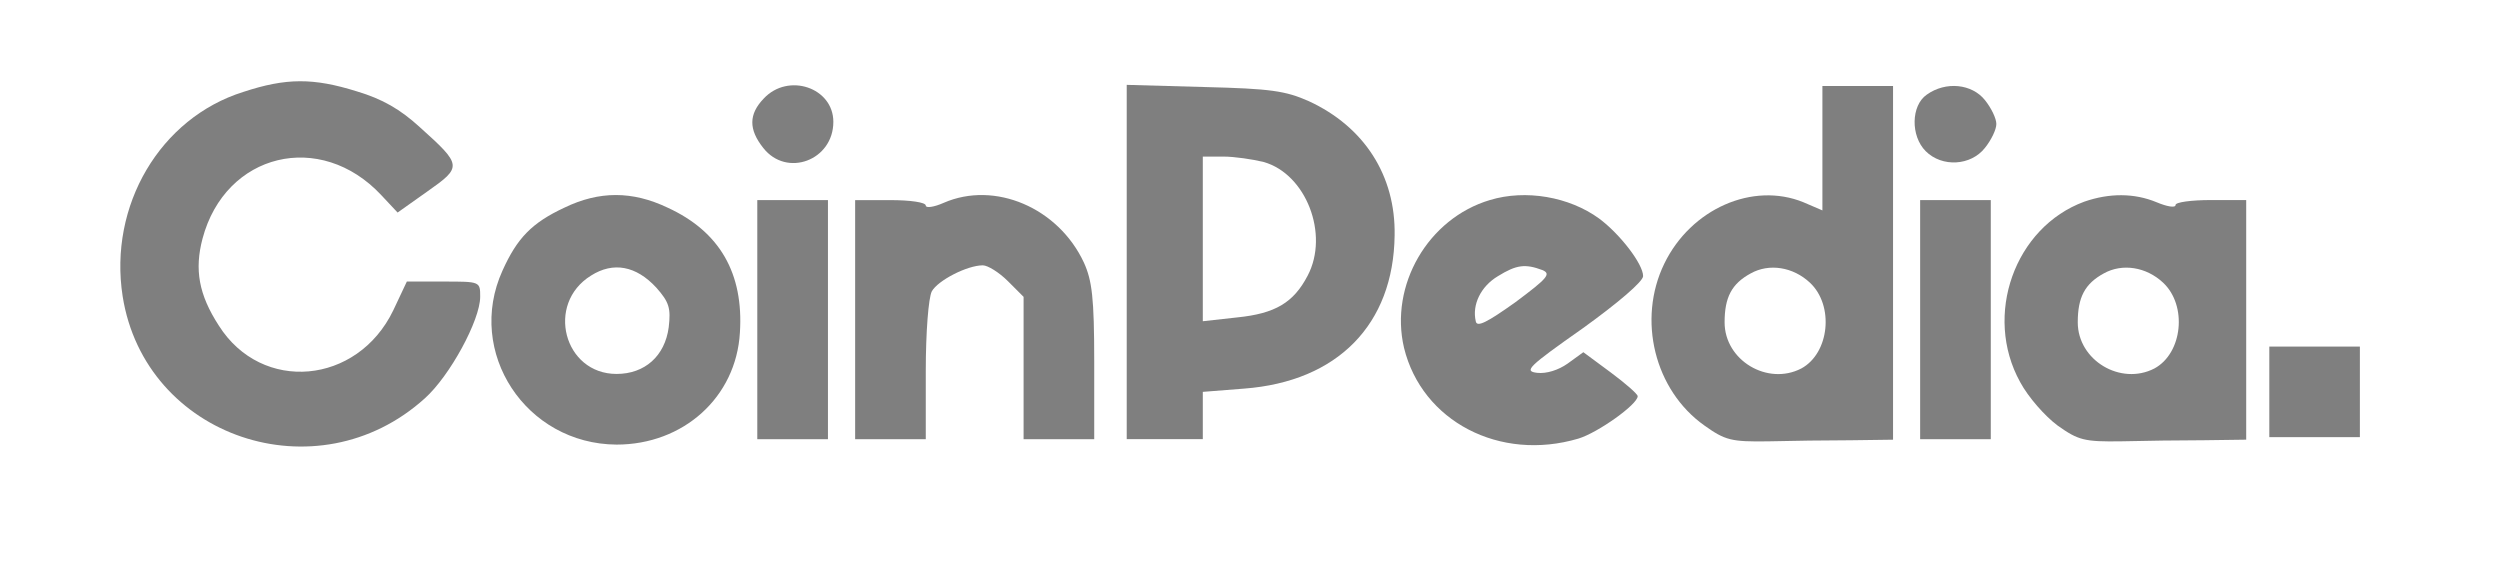 <svg width="106" height="24" viewBox="0 0 106 24" fill="none" xmlns="http://www.w3.org/2000/svg">
<g opacity="0.5" clip-path="url(#clip0_1660_8734)">
<path d="M10.315 3.898C6.79 5.003 4.601 8.713 5.2 12.561C6.145 18.551 13.448 21.016 18.01 16.892C19.07 15.947 20.36 13.574 20.36 12.584C20.36 11.938 20.36 11.938 18.817 11.938H17.25L16.674 13.16C15.153 16.316 11.098 16.685 9.278 13.805C8.426 12.491 8.241 11.432 8.587 10.118C9.555 6.478 13.587 5.51 16.167 8.275L16.858 9.012L18.125 8.114C19.6 7.077 19.6 7.008 17.803 5.395C16.974 4.635 16.213 4.197 15.13 3.874C13.287 3.298 12.135 3.298 10.315 3.898Z" fill="black"/>
<path d="M32.385 4.175C31.74 4.844 31.74 5.489 32.362 6.272C33.353 7.539 35.334 6.802 35.334 5.166C35.334 3.715 33.422 3.069 32.385 4.175Z" fill="black"/>
<path d="M47.773 11.109V18.62H49.386H50.999V17.606V16.615L52.75 16.477C56.713 16.177 59.086 13.758 59.132 9.98C59.178 7.445 57.842 5.372 55.492 4.289C54.501 3.851 53.879 3.759 51.068 3.69L47.773 3.598V11.109ZM53.58 6.869C55.377 7.376 56.367 9.934 55.446 11.685C54.847 12.837 54.063 13.297 52.451 13.459L50.999 13.62V10.118V6.639H51.875C52.335 6.639 53.119 6.754 53.58 6.869Z" fill="black"/>
<path d="M77.27 6.271V8.921L76.464 8.575C74.321 7.7 71.695 8.852 70.566 11.179C69.414 13.552 70.151 16.547 72.27 18.044C73.146 18.667 73.4 18.736 74.966 18.713C75.911 18.69 77.501 18.667 78.491 18.667L80.265 18.643V11.155V3.645H78.768H77.27V6.271ZM76.74 11.985C77.777 12.953 77.57 14.98 76.372 15.625C74.943 16.363 73.123 15.28 73.123 13.667C73.123 12.607 73.422 12.031 74.229 11.593C75.012 11.155 76.026 11.317 76.74 11.985Z" fill="black"/>
<path d="M81.695 4.013C81.027 4.474 81.004 5.764 81.65 6.41C82.341 7.101 83.562 7.032 84.161 6.271C84.437 5.926 84.645 5.488 84.645 5.258C84.645 5.027 84.437 4.589 84.161 4.244C83.608 3.553 82.502 3.437 81.695 4.013Z" fill="black"/>
<path d="M23.93 8.805C22.548 9.45 21.926 10.095 21.304 11.478C19.737 14.934 22.295 18.828 26.142 18.851C28.976 18.851 31.211 16.846 31.372 14.104C31.534 11.593 30.52 9.819 28.308 8.805C26.811 8.091 25.405 8.091 23.93 8.805ZM27.824 12.192C28.377 12.814 28.446 13.068 28.354 13.874C28.193 15.095 27.34 15.855 26.142 15.855C23.907 15.855 23.124 12.883 25.059 11.685C26.004 11.086 26.972 11.271 27.824 12.192Z" fill="black"/>
<path d="M40.013 8.6C39.599 8.784 39.253 8.831 39.253 8.715C39.253 8.577 38.585 8.485 37.755 8.485H36.258V13.554V18.623H37.755H39.253V15.72C39.253 14.084 39.368 12.632 39.507 12.356C39.76 11.895 41.004 11.25 41.672 11.25C41.88 11.25 42.363 11.549 42.732 11.918L43.4 12.586V15.604V18.623H44.898H46.395V15.328C46.395 12.632 46.303 11.895 45.958 11.135C44.875 8.808 42.179 7.656 40.013 8.6Z" fill="black"/>
<path d="M63.171 8.482C60.544 9.265 58.908 12.099 59.531 14.749C60.291 17.859 63.586 19.587 66.926 18.596C67.756 18.343 69.438 17.145 69.438 16.799C69.438 16.707 68.908 16.246 68.286 15.785L67.134 14.933L66.466 15.417C66.074 15.693 65.567 15.854 65.175 15.808C64.599 15.739 64.784 15.555 67.111 13.919C68.585 12.859 69.668 11.938 69.668 11.707C69.668 11.2 68.7 9.933 67.802 9.265C66.535 8.343 64.692 8.021 63.171 8.482ZM65.406 11.454C65.774 11.615 65.613 11.8 64.254 12.813C63.056 13.666 62.618 13.896 62.572 13.62C62.41 12.928 62.779 12.145 63.516 11.707C64.3 11.223 64.668 11.177 65.406 11.454Z" fill="black"/>
<path d="M88.373 8.551C85.424 9.634 84.088 13.366 85.654 16.2C86 16.845 86.714 17.652 87.244 18.044C88.12 18.666 88.373 18.735 89.94 18.712C90.884 18.689 92.474 18.666 93.465 18.666L95.239 18.642V13.574V8.482H93.741C92.912 8.482 92.244 8.574 92.244 8.689C92.244 8.827 91.875 8.758 91.437 8.574C90.493 8.182 89.433 8.182 88.373 8.551ZM91.714 11.984C92.751 12.952 92.543 14.979 91.345 15.624C89.917 16.361 88.097 15.279 88.097 13.666C88.097 12.606 88.396 12.03 89.202 11.592C89.986 11.155 91 11.316 91.714 11.984Z" fill="black"/>
<path d="M32.109 13.553V18.622H33.607H35.105V13.553V8.484H33.607H32.109V13.553Z" fill="black"/>
<path d="M81.414 13.553V18.622H82.912H84.409V13.553V8.484H82.912H81.414V13.553Z" fill="black"/>
<path d="M100.059 14.695H96.219V18.535H100.059V14.695Z" fill="black"/>
</g>
<defs>
<clipPath id="clip0_1660_8734">
<rect width="105" height="24" fill="white" transform="translate(0.039)"/>
</clipPath>
</defs>
</svg>

